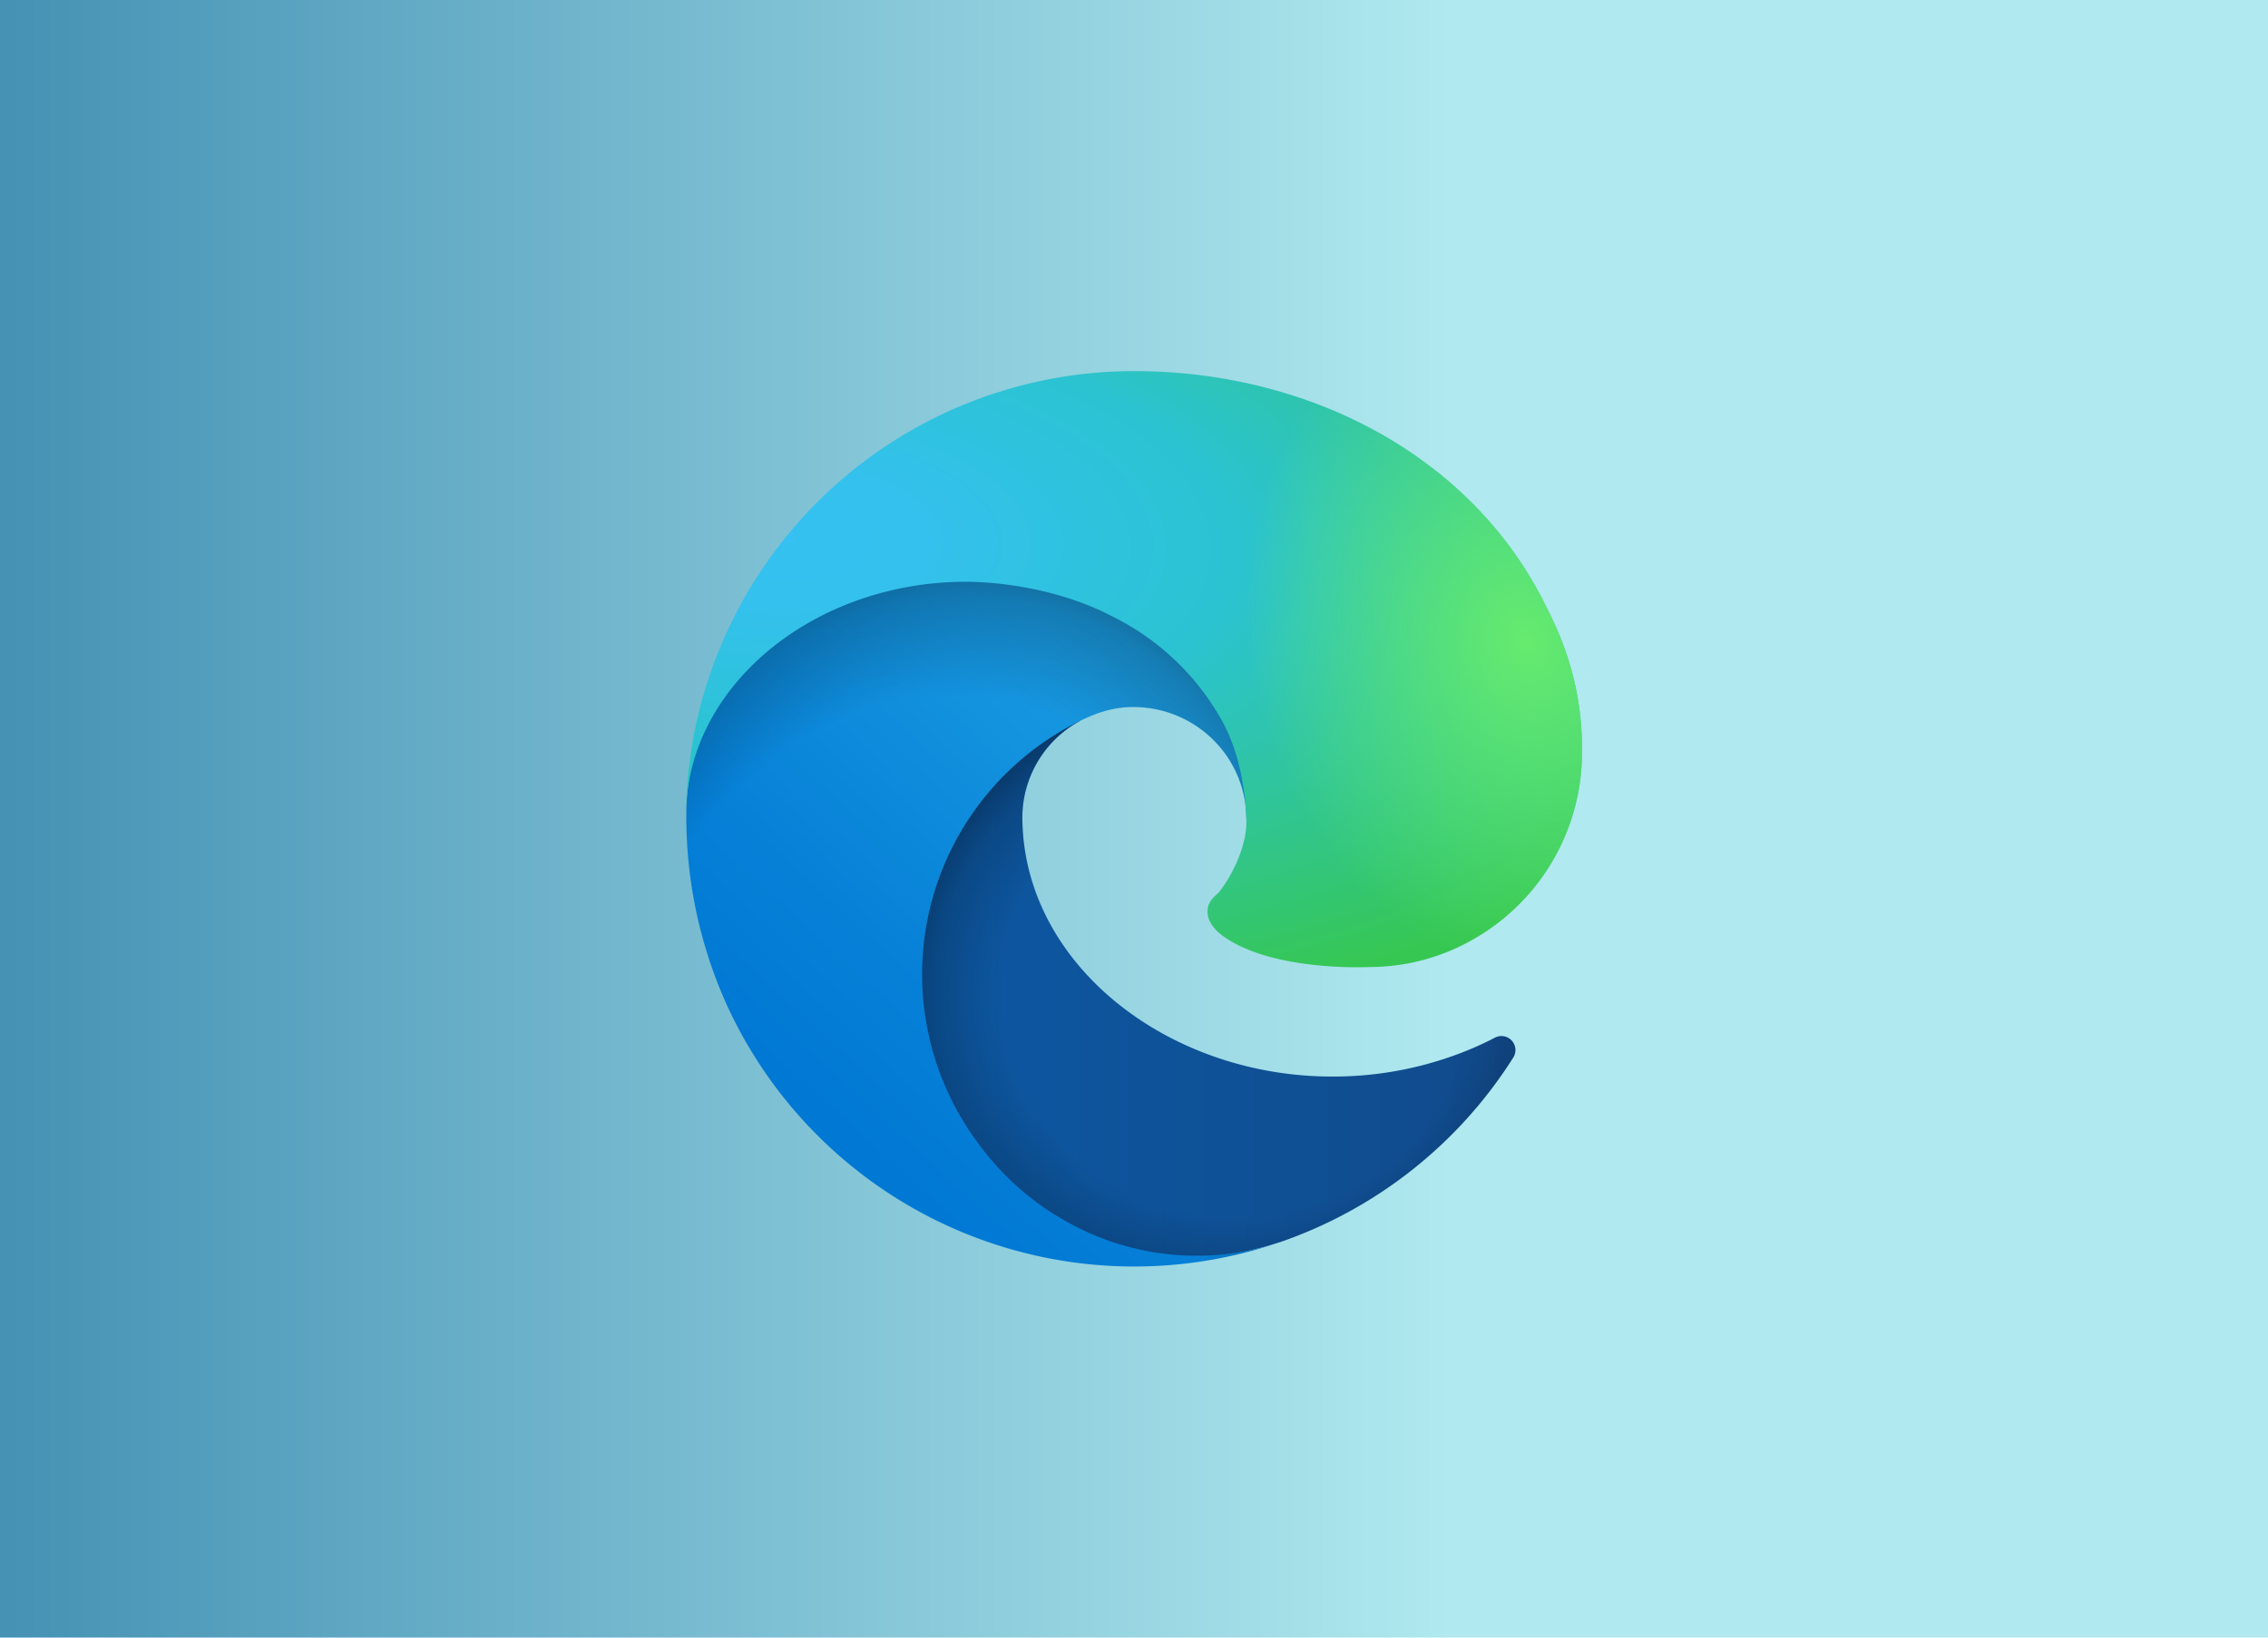 <svg xmlns="http://www.w3.org/2000/svg" xmlns:xlink="http://www.w3.org/1999/xlink" xml:space="preserve" width="324" height="234"><defs><radialGradient id="b" cx="-340.3" cy="63" r="143.2" gradientTransform="matrix(.15 -.99 -.8 -.12 176.6 -125.4)" gradientUnits="userSpaceOnUse"><stop offset=".72" stop-opacity="0"/><stop offset=".9" stop-opacity=".5"/><stop offset="1"/></radialGradient><radialGradient id="a" cx="161.8" cy="68.9" r="95.4" gradientTransform="matrix(1 0 0 -.95 0 248.8)" gradientUnits="userSpaceOnUse"><stop offset=".7" stop-opacity="0"/><stop offset=".9" stop-opacity=".5"/><stop offset="1"/></radialGradient><radialGradient id="i" cx="113.4" cy="570.2" r="202.4" gradientTransform="matrix(-.04 1 2.13 .08 -1179.5 -106.7)" gradientUnits="userSpaceOnUse"><stop offset="0" stop-color="#35c1f1"/><stop offset=".1" stop-color="#34c1ed"/><stop offset=".2" stop-color="#2fc2df"/><stop offset=".3" stop-color="#2bc3d2"/><stop offset=".7" stop-color="#36c752"/></radialGradient><radialGradient id="j" cx="376.5" cy="568" r="97.3" gradientTransform="matrix(.28 .96 .78 -.23 -303.8 -148.5)" gradientUnits="userSpaceOnUse"><stop offset="0" stop-color="#66eb6e"/><stop offset="1" stop-color="#66eb6e" stop-opacity="0"/></radialGradient><radialGradient xlink:href="#a" id="f" cx="161.8" cy="68.9" r="95.4" gradientTransform="matrix(1 0 0 -.95 0 248.8)" gradientUnits="userSpaceOnUse"/><radialGradient xlink:href="#b" id="h" cx="130.22" cy="148.75" r="42.13" fx="130.22" fy="148.75" gradientTransform="matrix(1.452 .373 -.469 1.827 12.04 -164.37)" gradientUnits="userSpaceOnUse"/><linearGradient id="e" x1="63.3" x2="241.7" y1="84" y2="84" gradientTransform="matrix(1 0 0 -1 0 266)" gradientUnits="userSpaceOnUse"><stop offset="0" stop-color="#0c59a4"/><stop offset="1" stop-color="#114a8b"/></linearGradient><linearGradient id="g" x1="157.3" x2="46" y1="161.4" y2="40.1" gradientTransform="matrix(1 0 0 -1 0 266)" gradientUnits="userSpaceOnUse"><stop offset="0" stop-color="#1b9de2"/><stop offset=".2" stop-color="#1595df"/><stop offset=".7" stop-color="#0680d7"/><stop offset="1" stop-color="#0078d4"/></linearGradient><linearGradient id="c" x1="15.93" x2="56.01" y1="39.7" y2="-17.95" gradientTransform="matrix(.99 0 0 1.01 -95.75 79.47)" gradientUnits="userSpaceOnUse" spreadMethod="pad"><stop offset="0%" stop-color="#136999"/><stop offset="100%" stop-color="#b0e9ef"/></linearGradient><linearGradient xlink:href="#c" id="d" x1="0" x2="305.93" y1="117.14" y2="117.14" gradientUnits="userSpaceOnUse"/></defs><path fill="url(#d)" fill-rule="evenodd" d="M0 0v234h324V0Z" paint-order="markers fill stroke"/><path fill="url(#e)" d="M235.7 195.5a93.7 93.7 0 0 1-10.6 4.7 101.9 101.9 0 0 1-35.9 6.4c-47.3 0-88.5-32.5-88.5-74.3a31.5 31.5 0 0 1 16.4-27.3c-42.8 1.8-53.8 46.4-53.8 72.5 0 74 68.1 81.4 82.8 81.4 7.9 0 19.8-2.3 27-4.6l1.3-.4a128.3 128.3 0 0 0 66.6-52.8 4 4 0 0 0-5.3-5.6z" transform="matrix(.5 0 0 .5 95.7 50.53)"/><path fill="url(#f)" d="M235.7 195.5a93.7 93.7 0 0 1-10.6 4.7 101.9 101.9 0 0 1-35.9 6.4c-47.3 0-88.5-32.5-88.5-74.3a31.5 31.5 0 0 1 16.4-27.3c-42.8 1.8-53.8 46.4-53.8 72.5 0 74 68.1 81.4 82.8 81.4 7.9 0 19.8-2.3 27-4.6l1.3-.4a128.3 128.3 0 0 0 66.6-52.8 4 4 0 0 0-5.3-5.6z" opacity=".35" style="isolation:isolate" transform="matrix(.5 0 0 .5 95.7 50.53)"/><path fill="url(#g)" d="M110.3 246.3A79.2 79.2 0 0 1 87.6 225a80.7 80.7 0 0 1 29.5-120c3.2-1.5 8.5-4.1 15.6-4a32.4 32.4 0 0 1 25.7 13 31.9 31.9 0 0 1 6.3 18.7c0-.2 24.5-79.6-80-79.6-43.9 0-80 41.6-80 78.2a130.2 130.2 0 0 0 12.1 56 128 128 0 0 0 156.4 67 75.5 75.5 0 0 1-62.8-8z" transform="matrix(.5 0 0 .5 95.7 50.53)"/><path fill="url(#h)" d="M150.85 173.68a39.6 39.6 0 0 1-11.35-10.65 40.35 40.35 0 0 1 14.75-60c1.6-.75 4.25-2.05 7.8-2a16.2 16.2 0 0 1 12.85 6.5 15.95 15.95 0 0 1 3.15 9.35c0-.1 12.25-39.8-40-39.8-21.95 0-40 20.8-40 39.1a65.1 65.1 0 0 0 6.05 28 64 64 0 0 0 78.2 33.5 37.75 37.75 0 0 1-31.4-4Z" opacity=".41" style="isolation:isolate"/><path fill="url(#i)" d="M157 153.8c-.9 1-3.4 2.5-3.4 5.6 0 2.6 1.7 5.2 4.8 7.3 14.3 10 41.4 8.6 41.5 8.6a59.6 59.6 0 0 0 30.3-8.3 61.4 61.4 0 0 0 30.4-52.9c.3-22.4-8-37.3-11.3-43.9C228 28.8 182.3 5 132.6 5a128 128 0 0 0-128 126.2c.5-36.5 36.8-66 80-66 3.5 0 23.5.3 42 10a72.6 72.6 0 0 1 30.9 29.3c6.1 10.6 7.2 24.1 7.2 29.5 0 5.4-2.7 13.3-7.8 19.9z" transform="matrix(.5 0 0 .5 95.7 50.53)"/><path fill="url(#j)" d="M157 153.8c-.9 1-3.4 2.5-3.4 5.6 0 2.6 1.7 5.2 4.8 7.3 14.3 10 41.4 8.6 41.5 8.6a59.6 59.6 0 0 0 30.3-8.3 61.4 61.4 0 0 0 30.4-52.9c.3-22.4-8-37.3-11.3-43.9C228 28.8 182.3 5 132.6 5a128 128 0 0 0-128 126.2c.5-36.5 36.8-66 80-66 3.5 0 23.5.3 42 10a72.6 72.6 0 0 1 30.9 29.3c6.1 10.6 7.2 24.1 7.2 29.5 0 5.4-2.7 13.3-7.8 19.9z" transform="matrix(.5 0 0 .5 95.7 50.53)"/></svg>